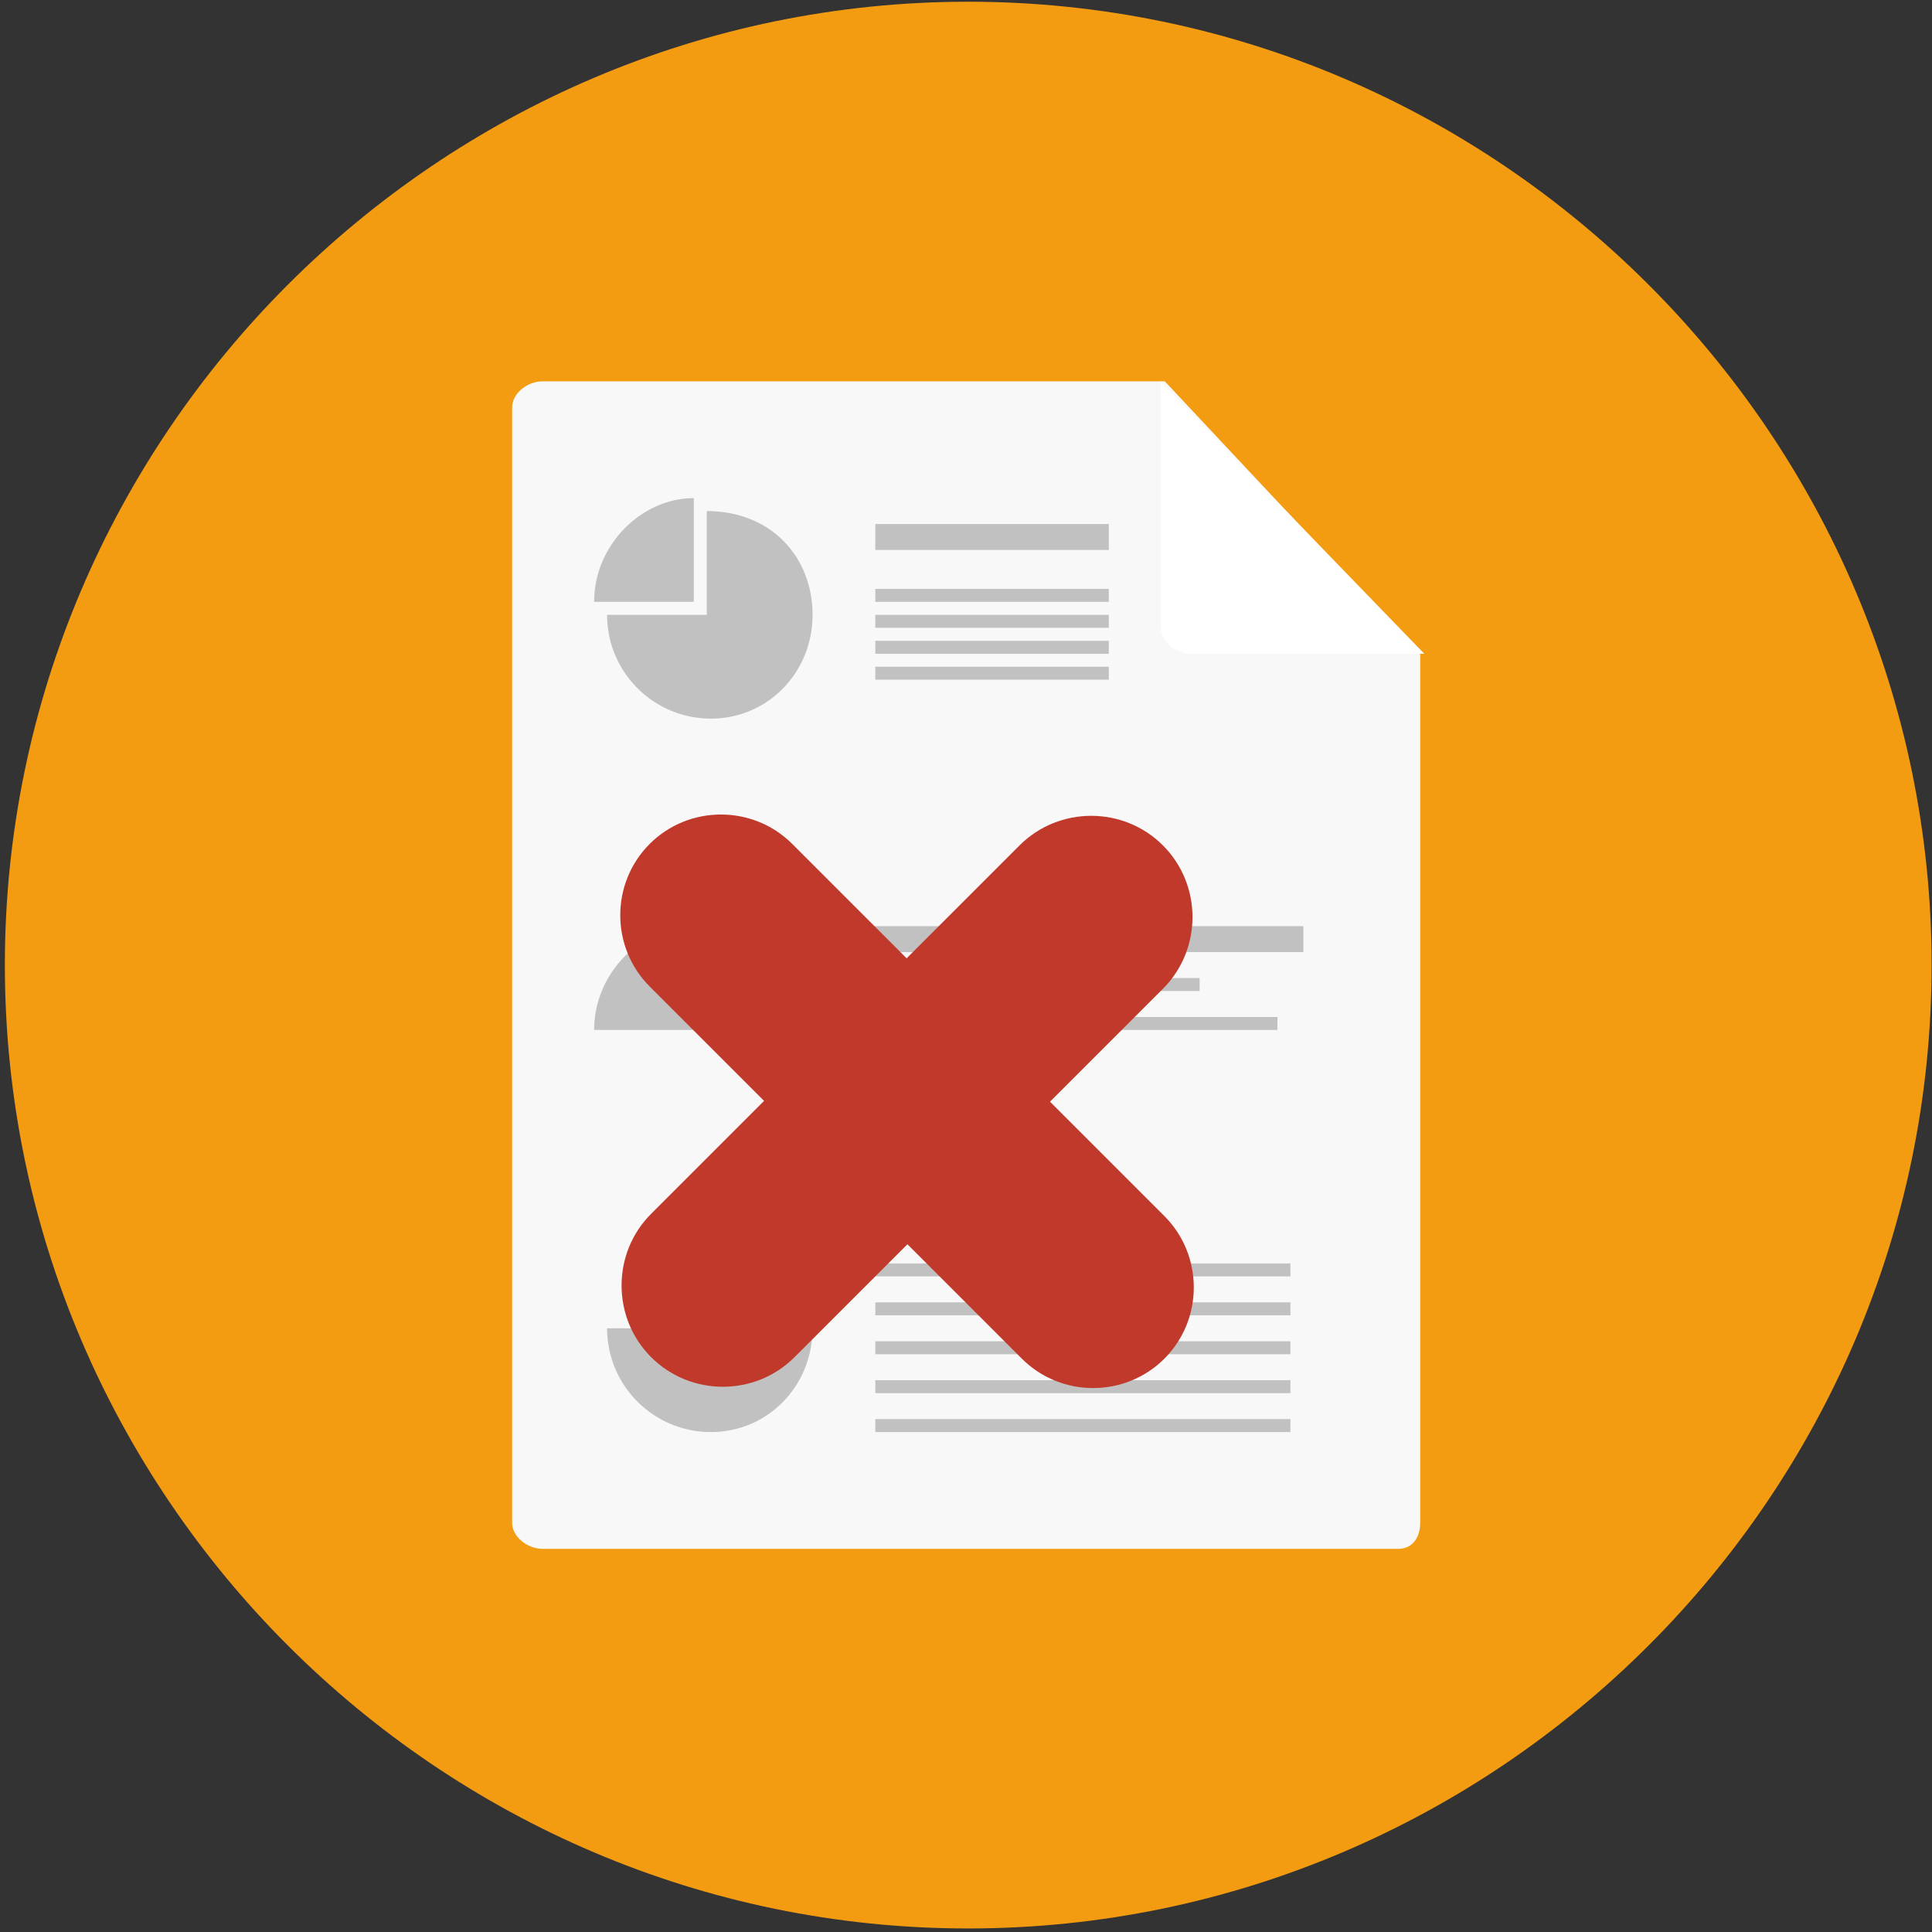 <?xml version="1.0" encoding="UTF-8"?>
<svg width="318px" height="318px" viewBox="0 0 318 318" version="1.1" xmlns="http://www.w3.org/2000/svg" xmlns:xlink="http://www.w3.org/1999/xlink">
    <rect x="0" y="0" width="318" height="318" fill="#333333" stroke="none"/>
    <!-- Generator: Sketch 44.1 (41455) - http://www.bohemiancoding.com/sketch -->
    <title>wrong_answers</title>
    <desc>Created with Sketch.</desc>
    <defs></defs>
    <g id="Symbols" stroke="none" stroke-width="1" fill="none" fill-rule="evenodd">
        <g id="wrong_answers">
            <g>
                <path d="M159.366,0.283 L159.366,0.283 C246.578,0.283 317.933,71.638 317.933,158.85 C317.933,246.062 246.578,317.417 159.366,317.417 C72.155,317.417 0.8,246.062 0.8,158.85 C0.8,71.638 72.155,0.283 159.366,0.283" id="Fill-1" fill="#F39C12"></path>
                <path d="M191.73,62.769 L89.244,62.769 C86.896,62.769 84.299,64.69 84.299,67.038 L84.299,250.658 C84.299,253.009 86.896,254.93 89.244,254.93 L230.161,254.93 C232.512,254.93 233.76,253.009 233.76,250.658 L233.76,107.606 L191.73,62.769" id="Fill-2" fill="#F8F8F8"></path>
                <path d="M195.999,107.606 C193.652,107.606 191.058,105.685 191.058,103.337 L191.058,62.769 L234.433,107.606 L195.999,107.606" id="Fill-3" fill="#FFFFFF"></path>
                <path d="M114.194,81.986 C105.653,81.986 97.788,89.633 97.788,99.065 L114.194,99.065 L114.194,81.986" id="Fill-4" fill="#C1C1C1"></path>
                <path d="M116.329,84.121 L116.329,101.2 L99.922,101.2 C99.922,110.635 107.569,118.282 117.004,118.282 C126.436,118.282 133.747,110.635 133.747,101.2 C133.747,91.768 127.004,84.121 116.329,84.121" id="Fill-5" fill="#C1C1C1"></path>
                <path d="M116.329,201.552 L116.329,218.631 L99.922,218.631 C99.922,228.066 107.569,235.713 117.004,235.713 C126.436,235.713 133.747,228.066 133.747,218.631 C133.747,209.199 127.004,201.552 116.329,201.552" id="Fill-6" fill="#C1C1C1"></path>
                <polygon id="Fill-7" fill="#C1C1C1" points="144.073 90.524 182.507 90.524 182.507 86.255 144.073 86.255"></polygon>
                <polygon id="Fill-8" fill="#C1C1C1" points="120.588 156.715 214.533 156.715 214.533 152.443 120.588 152.443"></polygon>
                <polygon id="Fill-9" fill="#C1C1C1" points="144.073 99.065 182.507 99.065 182.507 96.931 144.073 96.931"></polygon>
                <polygon id="Fill-10" fill="#C1C1C1" points="120.588 163.118 197.451 163.118 197.451 160.984 120.588 160.984"></polygon>
                <polygon id="Fill-11" fill="#C1C1C1" points="144.073 210.092 212.398 210.092 212.398 207.955 144.073 207.955"></polygon>
                <polygon id="Fill-12" fill="#C1C1C1" points="144.073 216.496 212.398 216.496 212.398 214.362 144.073 214.362"></polygon>
                <polygon id="Fill-13" fill="#C1C1C1" points="144.073 222.904 212.398 222.904 212.398 220.769 144.073 220.769"></polygon>
                <polygon id="Fill-14" fill="#C1C1C1" points="144.073 229.306 212.398 229.306 212.398 227.172 144.073 227.172"></polygon>
                <polygon id="Fill-15" fill="#C1C1C1" points="144.073 235.713 212.398 235.713 212.398 233.579 144.073 233.579"></polygon>
                <polygon id="Fill-16" fill="#C1C1C1" points="120.588 169.526 210.261 169.526 210.261 167.391 120.588 167.391"></polygon>
                <polygon id="Fill-17" fill="#C1C1C1" points="120.588 175.929 171.831 175.929 171.831 173.794 120.588 173.794"></polygon>
                <polygon id="Fill-18" fill="#C1C1C1" points="144.073 103.336 182.507 103.336 182.507 101.199 144.073 101.199"></polygon>
                <polygon id="Fill-19" fill="#C1C1C1" points="144.073 107.606 182.507 107.606 182.507 105.472 144.073 105.472"></polygon>
                <polygon id="Fill-20" fill="#C1C1C1" points="144.073 111.875 182.507 111.875 182.507 109.741 144.073 109.741"></polygon>
                <path d="M114.194,152.444 C105.653,152.444 97.788,160.093 97.788,169.525 L114.194,169.525 L114.194,152.444" id="Fill-21" fill="#C1C1C1"></path>
                <path d="M191.413,139.149 L191.413,139.15 C197.903,145.639 197.903,156.259 191.413,162.749 L130.775,223.387 C124.285,229.877 113.665,229.877 107.175,223.387 C100.685,216.897 100.685,206.278 107.175,199.788 L167.813,139.149 C174.303,132.66 184.923,132.66 191.413,139.149" id="Fill-22" fill="#C0392B"></path>
                <path d="M106.934,138.908 L106.934,138.908 C113.387,132.455 123.946,132.455 130.399,138.908 L191.655,200.163 C198.108,206.617 198.107,217.176 191.654,223.629 C185.201,230.081 174.642,230.081 168.189,223.628 L106.934,162.373 C100.481,155.92 100.481,145.361 106.934,138.908" id="Fill-23" fill="#C0392B"></path>
            </g>
        </g>
    </g>
</svg>